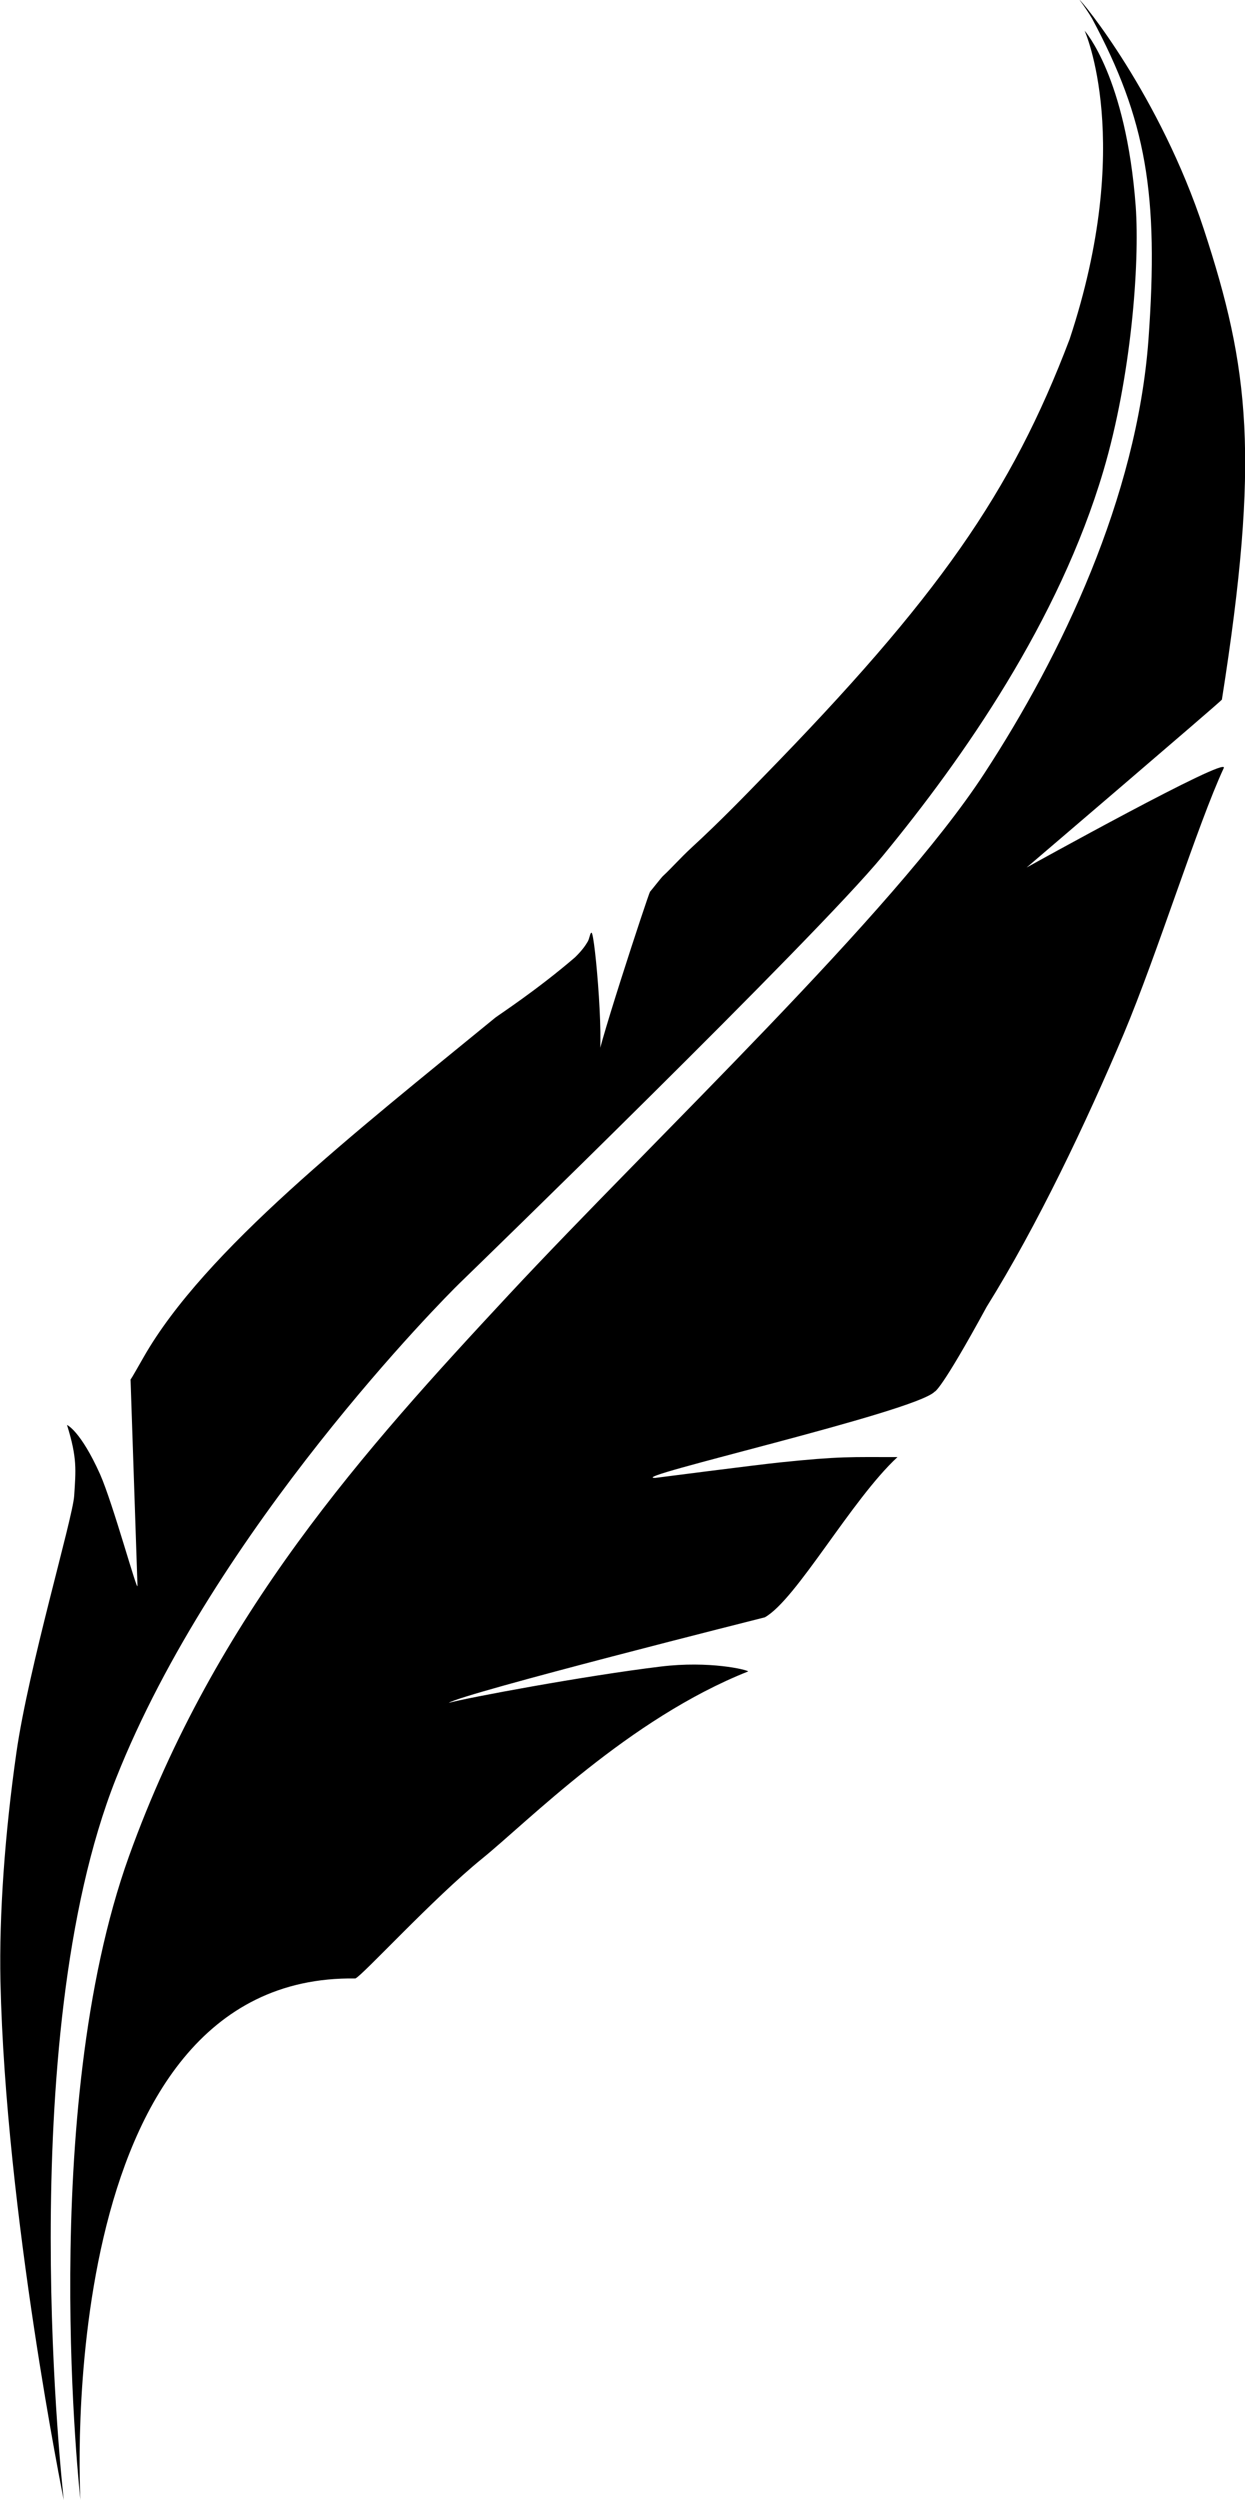 <?xml version="1.0" encoding="utf-8"?>
<!-- Generator: Adobe Illustrator 27.8.1, SVG Export Plug-In . SVG Version: 6.00 Build 0)  -->
<svg version="1.1" id="Ebene_2_00000002343495195591914650000002857020194734344348_"
	 xmlns="http://www.w3.org/2000/svg" xmlns:xlink="http://www.w3.org/1999/xlink" x="0px" y="0px" viewBox="0 0 538.8 1081.2"
	 style="enable-background:new 0 0 538.8 1081.2;" xml:space="preserve">
<g id="Ebene_3_Kopie_Kopie_Kopie_Kopie_Kopie_Kopie_Kopie">
	<path d="M469.4,13.3c0,0,21.7,48.2-6.5,133.4c-25.2,66.4-56.9,111.8-132.8,189.5c-7.3,7.5-18.2,18.8-30.7,30.3
		c-5.2,4.8-8.8,9-12.5,12.4c-0.5,0.4-5.2,6.4-5.6,6.8c-0.6,0.7-25.6,76.5-22.9,74.8c3.8-2.3-0.9-57-2.4-57.1c-0.7,0-0.8,2.6-1.8,4.1
		c-1,1.7-2.6,3.9-5.4,6.6c-16.3,14-32.7,24.7-34.4,26C153.4,490,88.6,540.7,62.2,586.9c-10.7,18.8-2.8,4.3-5.7,9.8
		c0,0,2.8,82.9,3,89.1c0.1,3.7-10.5-35.3-16.2-48.2c-8.5-18.9-14.3-21.3-14.3-21.3c4.5,14.5,3.8,19.5,3.1,30.7
		c-0.7,10-19.7,74-25,111c-5,35-7.5,70-6.9,99c2.2,100.3,27.4,224.3,27.4,224.3S5,883.2,50.2,769.2C93,661.2,192.4,561.3,198.9,555
		S352.8,405.7,382,370.2c35-42.5,76.3-101.7,95.5-166.5c12-40.5,15.8-89.3,14-114.5C487.3,33.2,469.4,13.3,469.4,13.3L469.4,13.3z"
		/>
	<path d="M472.6,8c-2.8-4.7-5.4-8-5.4-8C468,0,502,41.3,521,99.2c19.7,60.1,24.3,98.7,7.8,203.4c-1.1,1.4-84.5,72.6-84.5,72.6
		s88.1-48.9,85.3-43c-11.3,24.3-28.7,80.3-43.3,115c-16.3,38.5-37.3,82.7-59.3,118c-20,36.7-22.5,36.7-22.5,36.7
		c-8.4,8.8-135.4,37.6-120.9,37.3c0,0,44.2-5.7,54-6.7c26-2.7,30.6-2.3,50.8-2.3c-20,18.5-43.7,61.6-57.4,69.3
		c0,0-130.8,32.9-136.8,37c7.4-2.1,58.7-11.7,91.7-15.7c21.2-2.6,37.5,1.4,37.9,2.1c-51.7,20.5-95.3,64.9-115.2,81
		c-21.2,17.2-51.7,50.5-54.8,51.8c-132-2-119,225.5-119,225.5S16.1,913.5,55.8,802.9C93.4,698.3,158,626.8,220,560.2
		c63.4-68.1,166.5-165.1,206-225.7c33.5-51.3,65.9-119.3,71-187.3C501.6,83.9,496,51.6,472.6,8L472.6,8z"/>
</g>
</svg>
